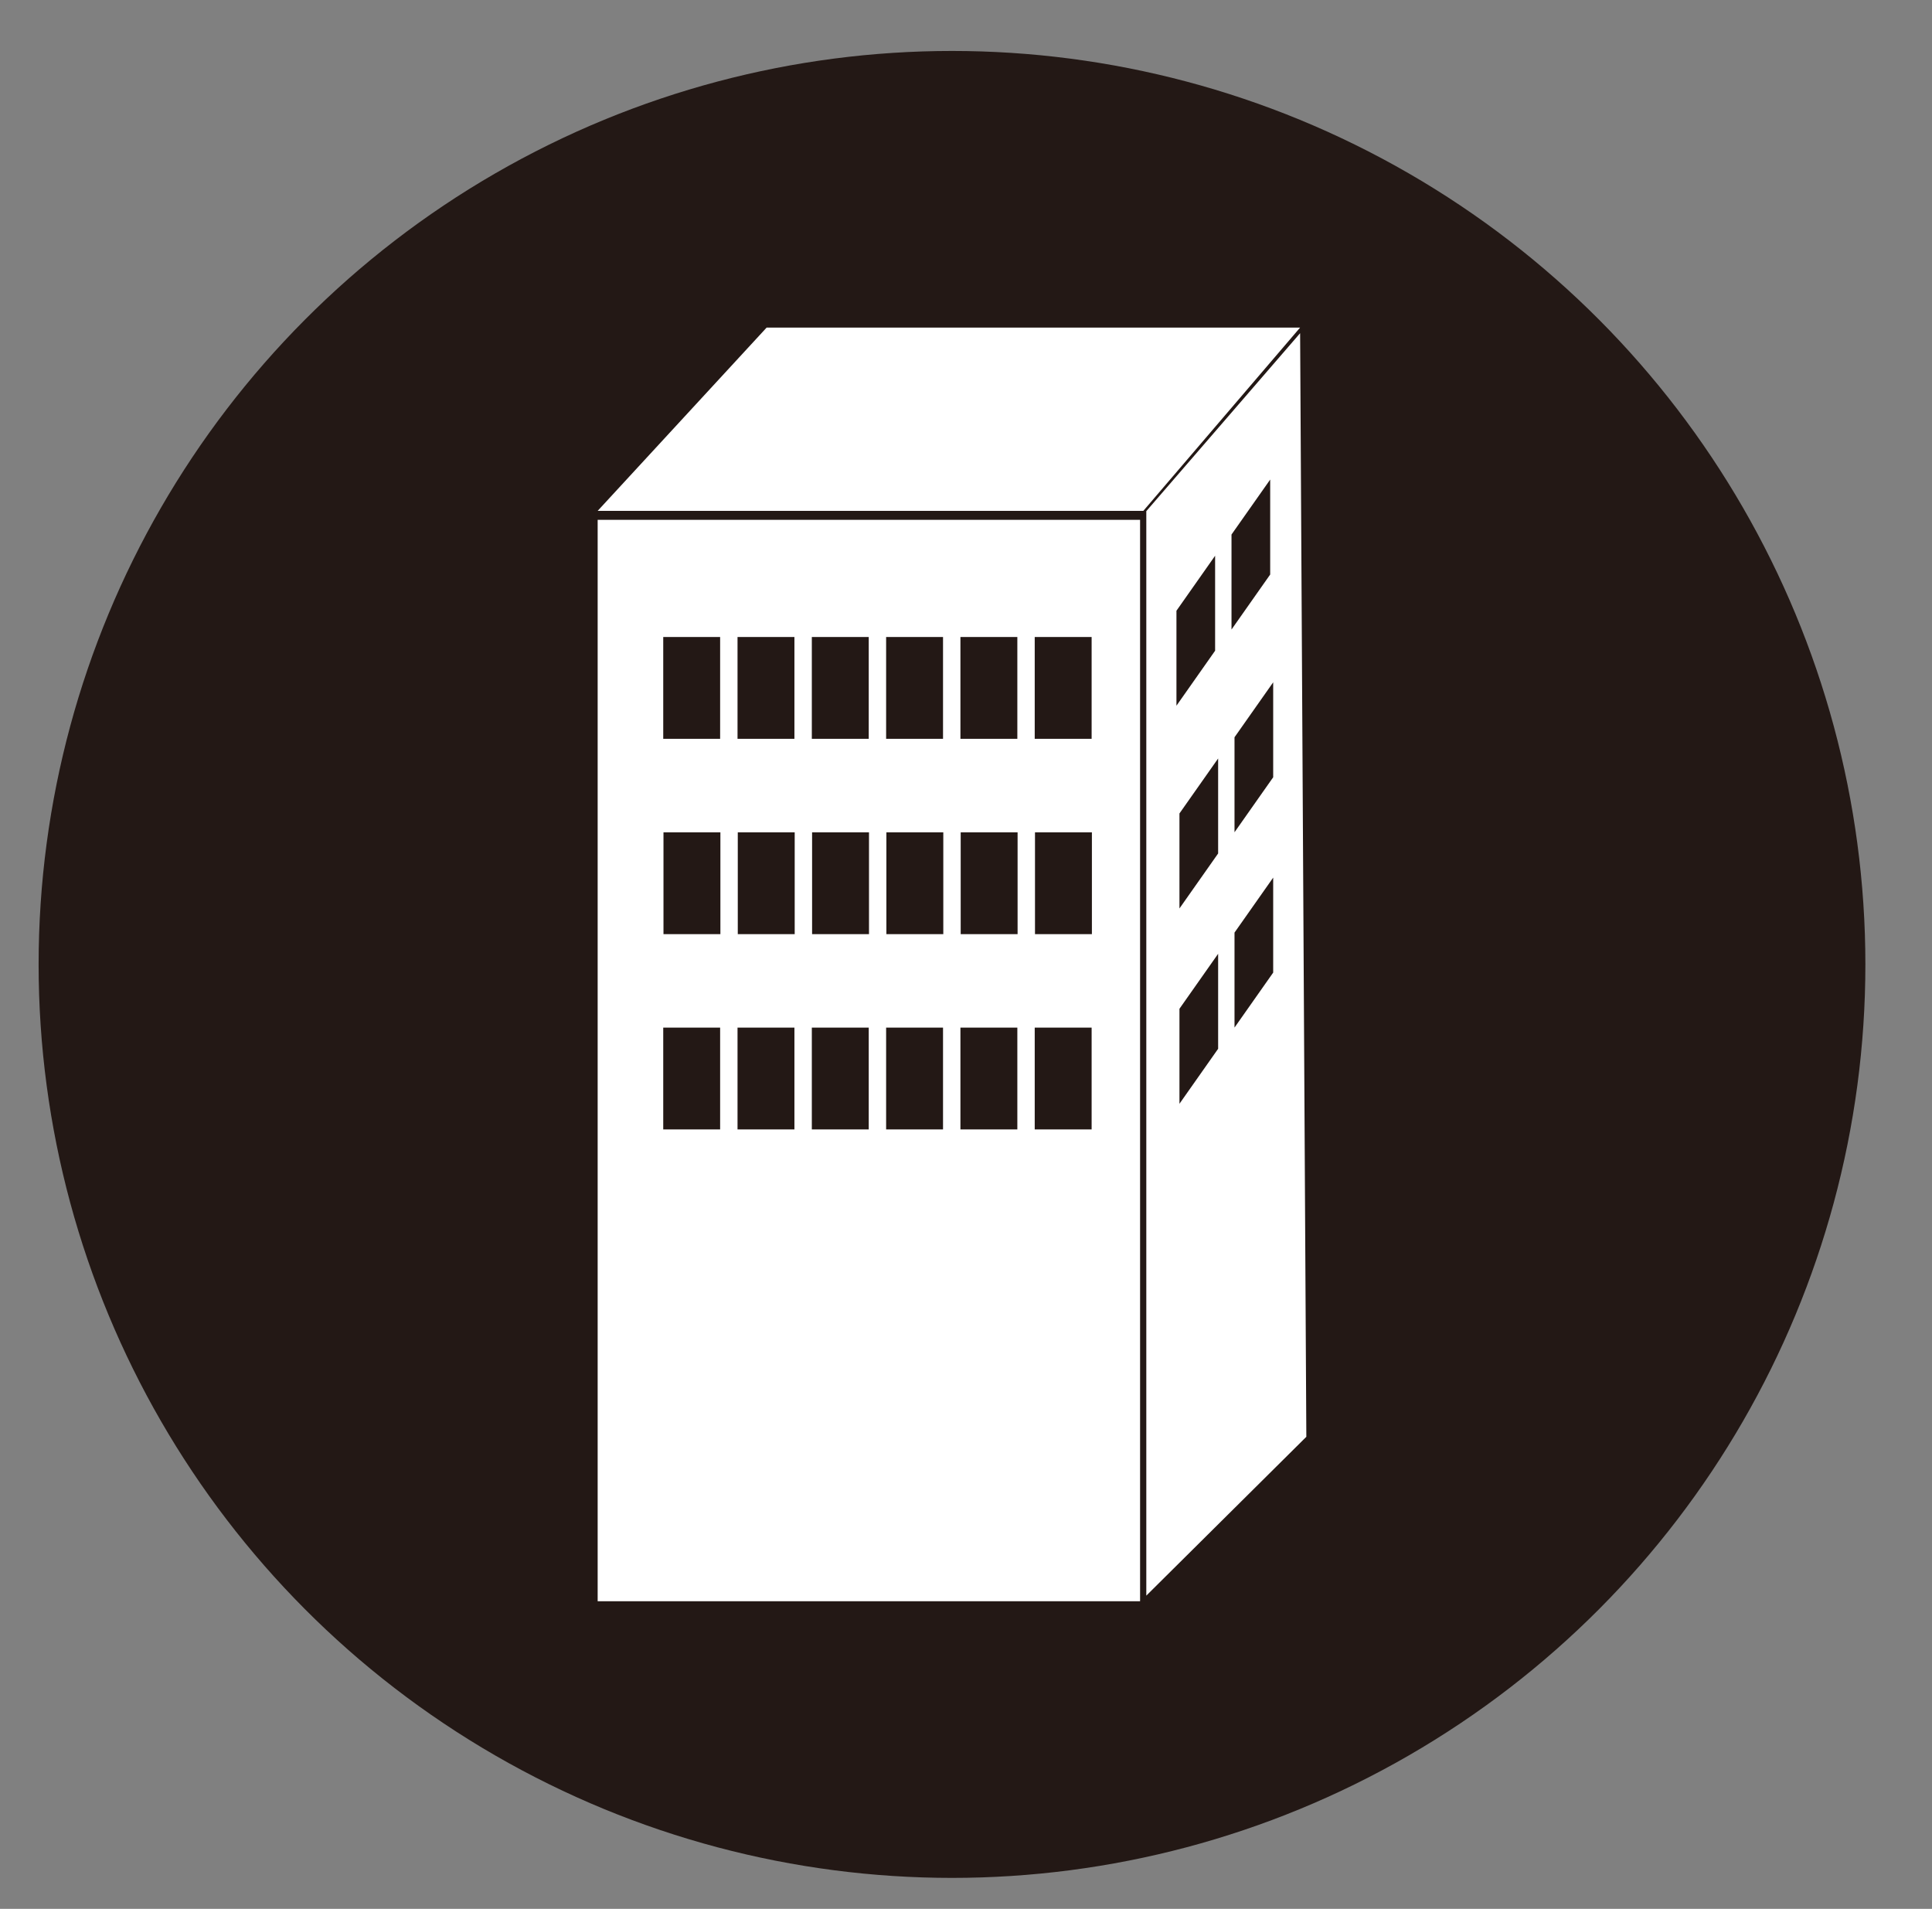<?xml version="1.0" encoding="utf-8"?>
<!-- Generator: Adobe Illustrator 16.0.0, SVG Export Plug-In . SVG Version: 6.00 Build 0)  -->
<!DOCTYPE svg PUBLIC "-//W3C//DTD SVG 1.1//EN" "http://www.w3.org/Graphics/SVG/1.1/DTD/svg11.dtd">
<svg version="1.1" id="レイヤー_1" xmlns="http://www.w3.org/2000/svg" xmlns:xlink="http://www.w3.org/1999/xlink" x="0px"
	 y="0px" width="210.828px" height="208.279px" viewBox="0 0 210.828 208.279" enable-background="new 0 0 210.828 208.279"
	 xml:space="preserve">
<rect x="0" y="0" width="210.828" height="208.279" fill="#808080" stroke="none"/>
<circle fill="#231815" cx="103.886" cy="105.232" r="99.672"/>
<g>
	<polygon fill="#FFFFFF" points="83.66,35.743 65.219,55.743 124.764,55.743 141.874,35.743 	"/>
	<path fill="#FFFFFF" d="M65.219,174.72h59.192v-118H65.219V174.72z M119.153,101.928h-6.21V90.817h6.21V101.928z M112.913,69.505
		h6.21v11.111h-6.21V69.505z M112.913,112.127h6.21v11.111h-6.21V112.127z M111.044,101.928h-6.209V90.817h6.209V101.928z
		 M104.806,69.505h6.211v11.111h-6.211V69.505z M104.806,112.127h6.211v11.111h-6.211V112.127z M102.937,101.928h-6.211V90.817
		h6.211V101.928z M96.698,69.505h6.209v11.111h-6.209V69.505z M96.698,112.127h6.209v11.111h-6.209V112.127z M94.829,101.928h-6.21
		V90.817h6.21V101.928z M88.59,69.505h6.21v11.111h-6.21V69.505z M88.59,112.127h6.21v11.111h-6.21V112.127z M86.721,101.928H80.51
		V90.817h6.211V101.928z M80.482,69.505h6.209v11.111h-6.209V69.505z M80.482,112.127h6.209v11.111h-6.209V112.127z M78.613,101.928
		h-6.211V90.817h6.211V101.928z M72.375,69.505h6.209v11.111h-6.209V69.505z M72.375,112.127h6.209v11.111h-6.209V112.127z"/>
	<path fill="#FFFFFF" d="M141.874,36.356L125.09,55.774v118.332l17.463-17.332L141.874,36.356z M128.379,66.639l4.219-6v10.363
		l-4.219,6V66.639z M132.928,114.436l-4.221,6v-10.365l4.221-6V114.436z M132.928,93.124l-4.221,6V88.76l4.221-6V93.124z
		 M134.387,58.325l4.221-5.998v10.361l-4.221,6.002V58.325z M138.936,106.122l-4.221,6v-10.363l4.221-6V106.122z M138.936,84.809
		l-4.221,6.002V80.446l4.221-5.998V84.809z"/>
</g>
</svg>
